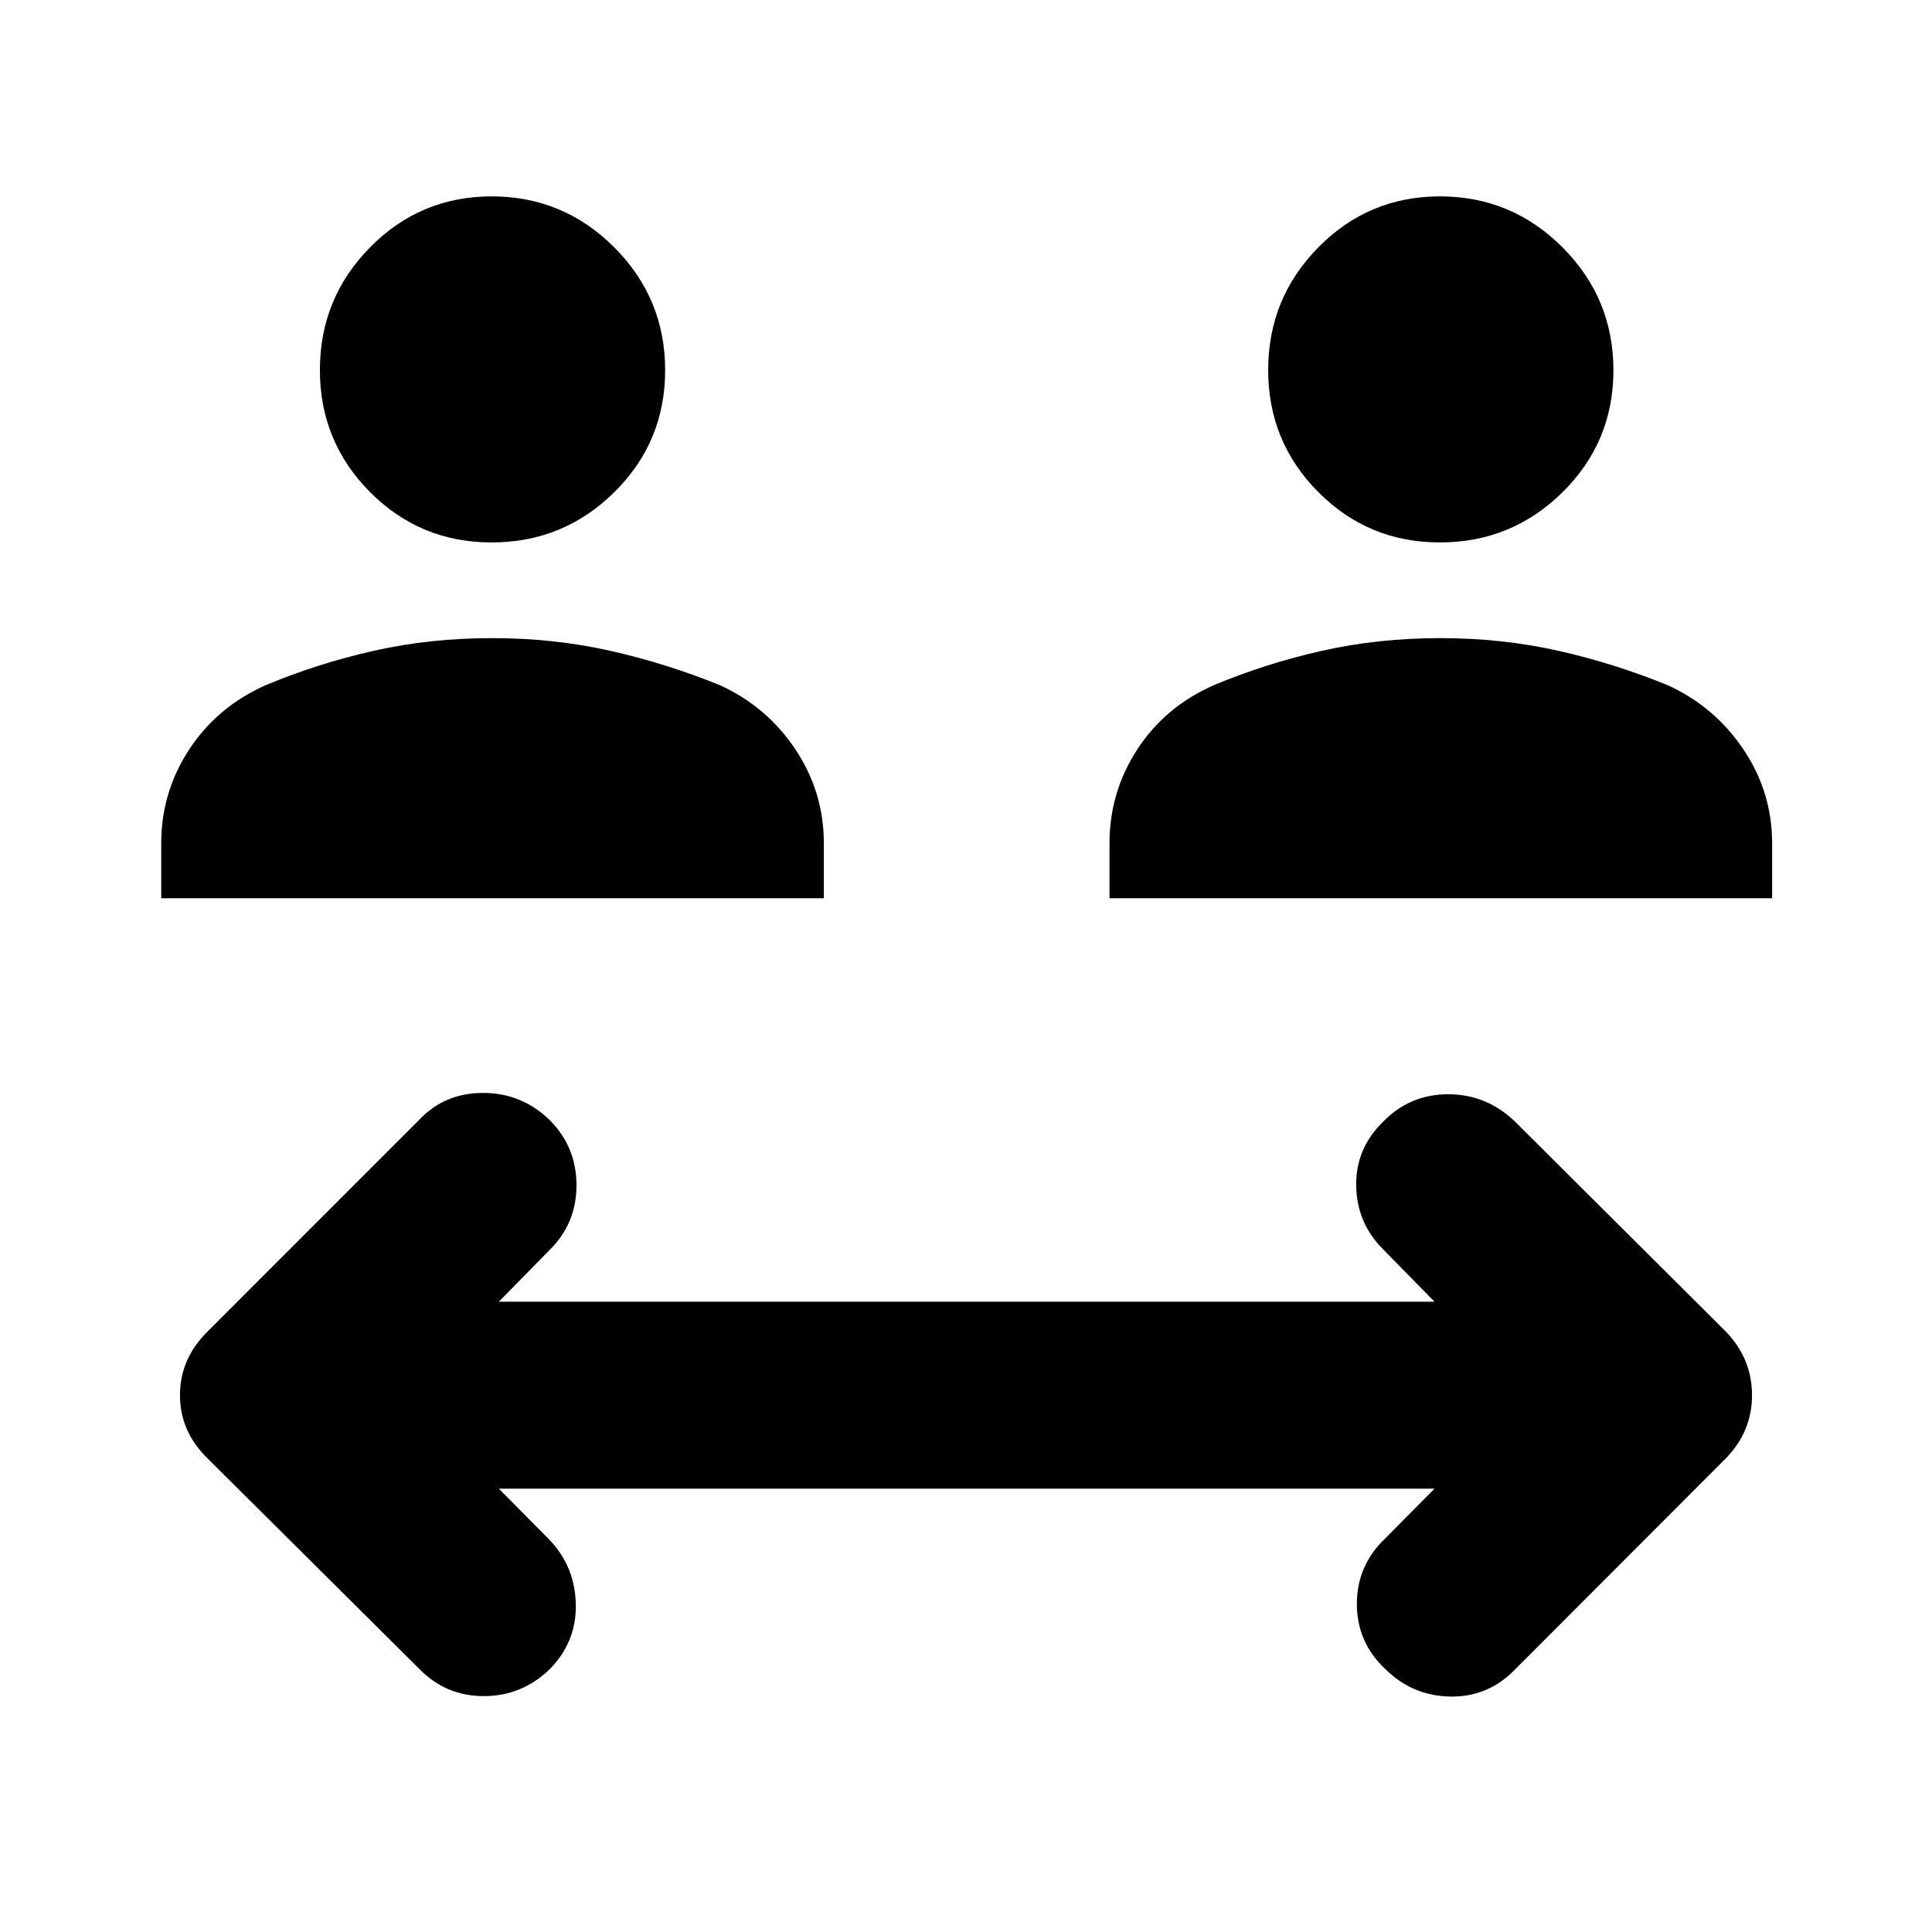 <svg xmlns="http://www.w3.org/2000/svg" height="40" viewBox="0 -960 960 960" width="40"><path d="m247.87-220.29 25.18 25.42q12.73 13.4 13.07 32.13.33 18.73-13.07 32.25-13.83 13.28-32.68 13.28t-32.1-13.59l-105.3-104.69q-13.54-13.31-13.54-31.27t13.54-31.46l105.55-105.56q12.49-13.15 31.56-13.15 19.06 0 32.97 13.39 13.4 13.41 13.4 32.47t-13.4 32.22l-25.18 25.66H712.8l-25.18-25.66q-13.4-13.16-13.74-31.89-.33-18.73 13.74-32.25 13.16-13.28 32.01-13.28 18.85 0 32.93 13.35l105.14 104.7q12.87 13.5 12.87 31.46t-12.87 31.27L752.3-129.94q-13.31 13.4-32.05 12.94-18.73-.45-32.09-13.85-13.94-13.16-13.94-32.22t14.06-32.47l24.52-24.75H247.87ZM80.11-513.66v-27.3q0-25.45 13.92-46.66 13.92-21.21 37.93-31.89 25.86-10.84 53.79-17.12 27.93-6.29 58.7-6.29 30.77 0 58.71 6.29 27.94 6.28 54.6 17.12 23.34 10.68 37.48 31.89 14.13 21.21 14.13 46.66v27.3H80.11Zm471.19 0v-27.3q0-25.45 13.8-46.66 13.8-21.21 37.97-31.89 25.86-10.84 53.83-17.12 27.97-6.29 58.74-6.29 30.77 0 58.67 6.29 27.9 6.28 54.4 17.12 23.34 10.68 37.6 31.89 14.25 21.21 14.25 46.66v27.3H551.3Zm-307-176.81q-35.58 0-60.46-25.04-24.88-25.05-24.88-60.59 0-35.73 24.94-61.02 24.94-25.3 60.45-25.3 35.58 0 60.87 25.33t25.29 61.06q0 35.65-25.28 60.6-25.28 24.96-60.93 24.96Zm471.18 0q-35.57 0-60.45-25.04-24.88-25.05-24.88-60.59 0-35.73 24.94-61.02 24.94-25.3 60.44-25.3 35.59 0 60.88 25.33t25.29 61.06q0 35.65-25.28 60.6-25.28 24.96-60.94 24.96Z"/></svg>